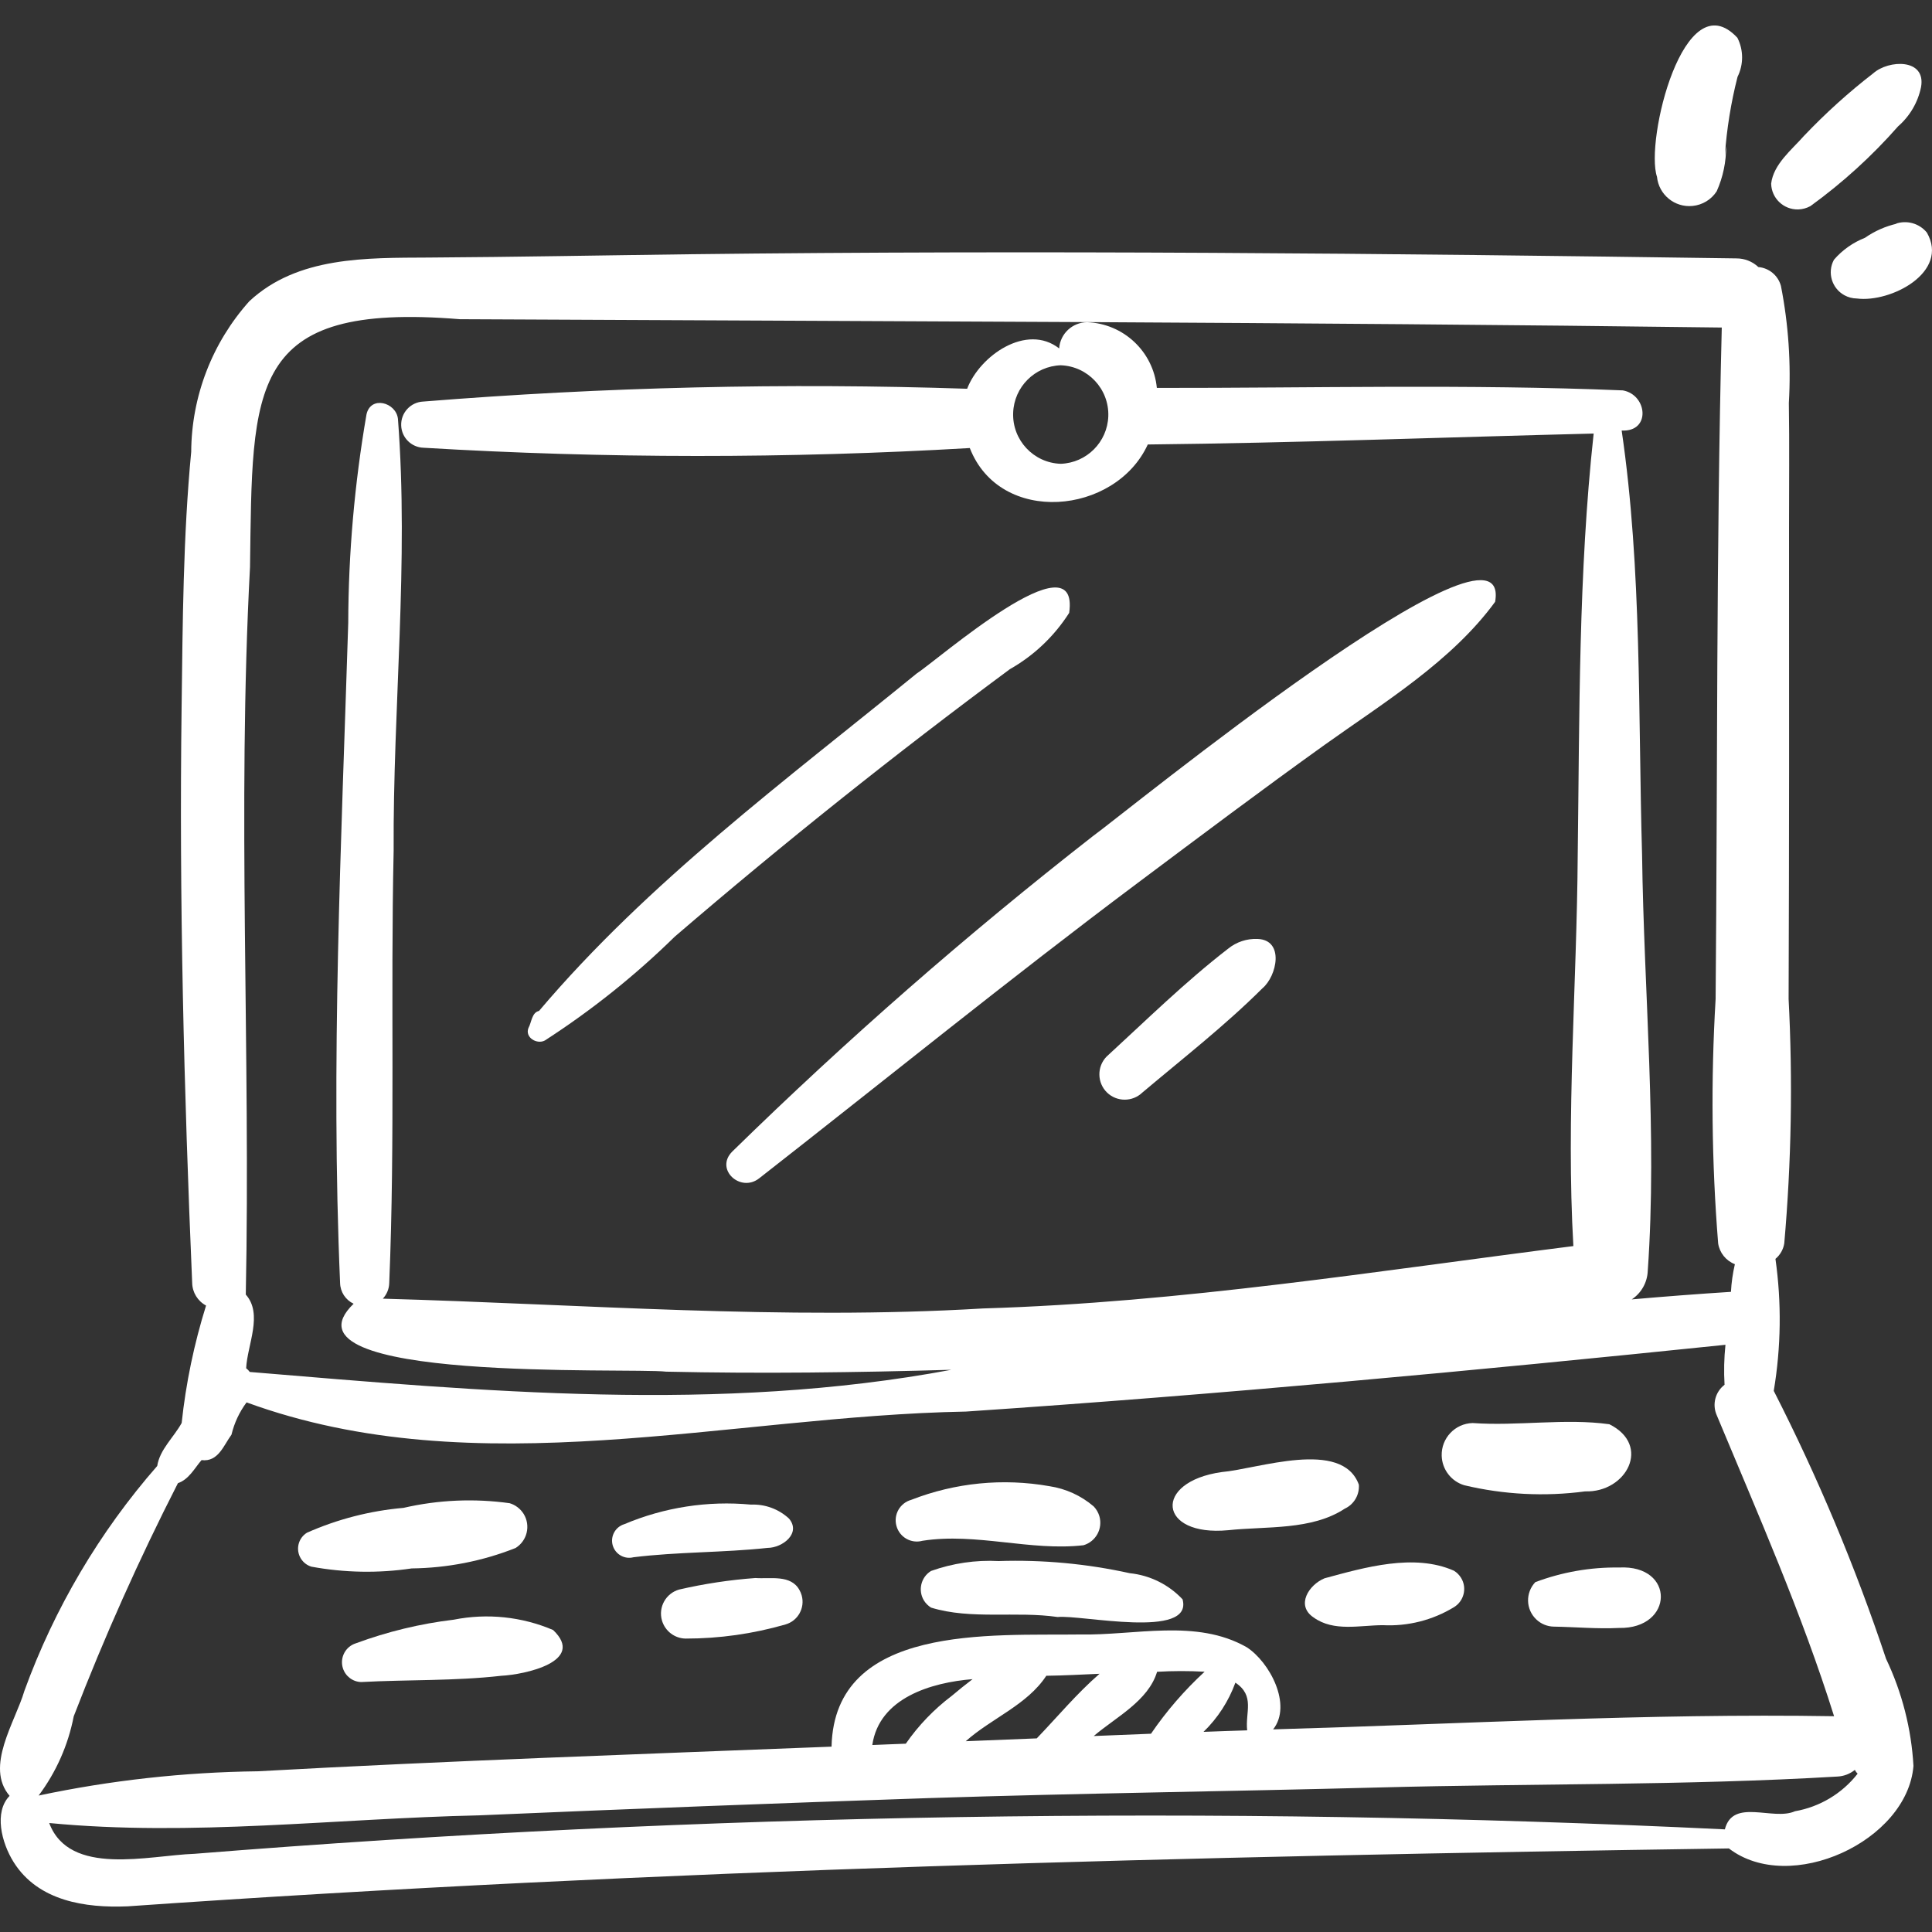 <svg width="32" height="32" viewBox="0 0 32 32" fill="none" xmlns="http://www.w3.org/2000/svg">
<rect x="0" y="0" width="32" height="32" fill="#333333" stroke="none"/>
<g clip-path="url(#clip0_1533_2778)">
<path d="M5.158 25.949C5.707 26.05 6.268 26.06 6.819 25.978C7.408 25.971 7.991 25.857 8.539 25.64C8.732 25.521 8.792 25.269 8.674 25.076C8.621 24.991 8.539 24.927 8.442 24.898C7.856 24.816 7.26 24.842 6.683 24.975C6.131 25.023 5.591 25.162 5.085 25.386C4.938 25.476 4.893 25.668 4.983 25.814C5.023 25.879 5.085 25.927 5.158 25.949Z" fill="white"/>
<path d="M10.492 25.793C11.23 25.702 11.974 25.718 12.714 25.638C12.96 25.637 13.274 25.396 13.068 25.152C12.897 24.994 12.67 24.911 12.437 24.921C11.723 24.854 11.002 24.966 10.341 25.245C10.191 25.29 10.105 25.448 10.149 25.598C10.193 25.745 10.344 25.831 10.492 25.793Z" fill="white"/>
<path d="M15.28 25.52C16.169 25.382 17.069 25.695 17.946 25.594C18.152 25.533 18.269 25.318 18.209 25.112C18.191 25.052 18.159 24.997 18.116 24.952C17.908 24.773 17.654 24.657 17.382 24.616C16.613 24.48 15.821 24.558 15.093 24.842C14.906 24.894 14.796 25.087 14.848 25.274C14.899 25.462 15.093 25.572 15.28 25.52Z" fill="white"/>
<path d="M20.342 25.345C20.979 25.277 21.723 25.35 22.274 24.988C22.427 24.917 22.519 24.759 22.507 24.591C22.229 23.826 20.829 24.332 20.236 24.382C19.091 24.543 19.179 25.455 20.342 25.345Z" fill="white"/>
<path d="M7.516 26.827C6.962 26.893 6.418 27.025 5.895 27.218C5.722 27.272 5.625 27.456 5.679 27.63C5.721 27.763 5.842 27.856 5.982 27.86C6.756 27.818 7.533 27.844 8.304 27.756C8.686 27.737 9.711 27.521 9.161 26.998C8.643 26.777 8.069 26.717 7.516 26.827Z" fill="white"/>
<path d="M12.512 26.137C12.086 26.168 11.664 26.232 11.248 26.328C11.028 26.391 10.901 26.62 10.964 26.84C11.015 27.016 11.175 27.138 11.358 27.14C11.917 27.14 12.473 27.061 13.01 26.906C13.217 26.847 13.337 26.631 13.278 26.423C13.27 26.393 13.257 26.364 13.242 26.337C13.099 26.075 12.759 26.155 12.512 26.137Z" fill="white"/>
<path d="M16.54 25.856C16.16 25.836 15.78 25.892 15.421 26.02C15.254 26.122 15.201 26.341 15.303 26.509C15.333 26.557 15.373 26.597 15.421 26.627C16.085 26.831 16.826 26.682 17.519 26.783C17.896 26.741 19.768 27.157 19.587 26.49C19.357 26.245 19.046 26.091 18.712 26.057C17.999 25.9 17.269 25.832 16.54 25.856Z" fill="white"/>
<path d="M21.937 26.142C21.677 26.251 21.459 26.59 21.757 26.79C22.091 27.031 22.523 26.919 22.906 26.918C23.319 26.939 23.729 26.835 24.082 26.62C24.248 26.519 24.302 26.302 24.201 26.136C24.171 26.087 24.131 26.046 24.082 26.016C23.422 25.724 22.604 25.961 21.937 26.142Z" fill="white"/>
<path d="M26.815 25.963C26.342 25.956 25.873 26.039 25.43 26.205C25.264 26.38 25.27 26.655 25.445 26.822C25.523 26.897 25.627 26.94 25.736 26.942C26.095 26.948 26.455 26.982 26.815 26.964C27.728 26.982 27.752 25.912 26.815 25.963Z" fill="white"/>
<path d="M24.252 24.6C24.907 24.756 25.586 24.791 26.255 24.702C26.939 24.724 27.358 23.938 26.656 23.59C25.931 23.488 25.139 23.623 24.391 23.57C24.1 23.578 23.871 23.82 23.879 24.111C23.885 24.337 24.035 24.534 24.252 24.6Z" fill="white"/>
<path d="M27.445 2.928C27.474 3.224 27.738 3.441 28.035 3.411C28.198 3.395 28.345 3.306 28.434 3.168C28.539 2.933 28.592 2.678 28.59 2.42L28.569 2.576C28.6 2.136 28.67 1.7 28.779 1.273C28.88 1.069 28.88 0.83 28.777 0.626C27.889 -0.329 27.244 2.342 27.445 2.928Z" fill="white"/>
<path d="M29.986 3.414C30.517 3.029 31.005 2.586 31.438 2.093C31.632 1.924 31.766 1.697 31.818 1.445C31.907 0.965 31.282 0.987 31.026 1.215C30.618 1.53 30.236 1.876 29.881 2.249C29.676 2.482 29.374 2.719 29.336 3.041C29.341 3.283 29.541 3.474 29.783 3.469C29.854 3.467 29.923 3.448 29.986 3.414Z" fill="white"/>
<path d="M31.915 3.852C31.789 3.698 31.579 3.64 31.392 3.708L31.425 3.703C31.233 3.746 31.051 3.826 30.889 3.939C30.691 4.017 30.515 4.141 30.376 4.302C30.261 4.513 30.34 4.777 30.551 4.891C30.613 4.925 30.683 4.943 30.754 4.944C31.317 5.017 32.293 4.509 31.915 3.852Z" fill="white"/>
<path d="M31.239 27.475C30.731 25.951 30.109 24.468 29.379 23.037C29.5 22.314 29.51 21.577 29.407 20.851C29.485 20.786 29.537 20.695 29.553 20.595C29.671 19.249 29.695 17.896 29.625 16.547C29.63 15.248 29.632 13.949 29.633 12.65L29.632 8.753C29.631 8.06 29.64 7.367 29.629 6.674C29.667 6.025 29.623 5.374 29.498 4.736C29.451 4.563 29.302 4.439 29.124 4.423C29.026 4.331 28.897 4.28 28.763 4.28C22.986 4.196 17.203 4.142 11.426 4.211C9.981 4.229 8.536 4.257 7.092 4.266C6.073 4.272 4.927 4.245 4.129 4.99C3.515 5.676 3.172 6.563 3.167 7.484C3.033 8.884 3.026 10.305 3.008 11.71C2.966 14.891 3.047 18.071 3.183 21.248C3.186 21.406 3.274 21.55 3.413 21.624C3.215 22.258 3.079 22.909 3.009 23.569C2.878 23.807 2.646 24.008 2.604 24.281C1.647 25.375 0.901 26.639 0.404 28.006C0.253 28.522 -0.255 29.261 0.159 29.745C-0.101 30.011 0.021 30.518 0.228 30.846C0.634 31.488 1.411 31.604 2.112 31.575C10.937 30.959 19.792 30.746 28.636 30.616C29.646 31.391 31.592 30.498 31.693 29.249C31.658 28.634 31.504 28.031 31.239 27.475ZM4.141 9.391C4.184 6.4 4.086 4.999 7.617 5.287C14.584 5.323 21.552 5.334 28.518 5.425C28.425 9.133 28.449 12.838 28.416 16.547C28.336 17.896 28.35 19.248 28.458 20.595C28.482 20.751 28.588 20.882 28.735 20.939C28.7 21.09 28.678 21.243 28.67 21.397C28.122 21.432 27.575 21.474 27.027 21.522C27.187 21.416 27.285 21.24 27.292 21.049C27.452 18.775 27.228 16.44 27.198 14.162C27.13 11.82 27.198 9.442 26.86 7.131C27.347 7.157 27.287 6.538 26.879 6.466C24.319 6.36 21.731 6.428 19.161 6.425C19.103 5.824 18.61 5.36 18.007 5.337C17.763 5.338 17.56 5.527 17.543 5.771C17.003 5.35 16.228 5.891 16.019 6.439C13.014 6.339 10.007 6.41 7.011 6.651C6.8 6.66 6.636 6.839 6.645 7.05C6.653 7.25 6.815 7.41 7.015 7.416C10.028 7.596 13.05 7.597 16.063 7.421C16.565 8.71 18.474 8.531 19.011 7.362C21.475 7.336 23.934 7.242 26.396 7.181C26.143 9.498 26.163 11.83 26.132 14.162C26.118 16.304 25.937 18.496 26.06 20.639C22.811 21.05 19.566 21.574 16.282 21.672C12.966 21.87 9.652 21.602 6.341 21.51C6.407 21.439 6.445 21.346 6.447 21.25C6.546 18.869 6.467 16.474 6.52 14.091C6.507 11.706 6.774 9.313 6.591 6.936C6.56 6.664 6.138 6.547 6.07 6.865C5.873 8.006 5.771 9.16 5.768 10.317C5.654 13.954 5.476 17.614 5.633 21.25C5.636 21.398 5.723 21.531 5.857 21.594C4.499 22.905 10.434 22.65 11.034 22.719C12.608 22.754 14.184 22.733 15.758 22.688C11.905 23.408 8.001 23.045 4.137 22.724C4.12 22.701 4.1 22.68 4.077 22.662C4.096 22.276 4.36 21.765 4.071 21.442C4.152 17.439 3.927 13.403 4.141 9.391ZM17.569 7.682C17.118 7.667 16.765 7.289 16.781 6.838C16.796 6.409 17.14 6.065 17.569 6.05C18.019 6.066 18.372 6.444 18.357 6.894C18.342 7.323 17.997 7.667 17.569 7.682ZM1.221 28.428C1.729 27.111 2.305 25.823 2.947 24.566C3.13 24.502 3.218 24.324 3.338 24.184C3.616 24.219 3.704 23.938 3.834 23.763C3.88 23.57 3.965 23.387 4.084 23.228C7.901 24.623 12.055 23.452 16 23.38C20.199 23.097 24.393 22.706 28.579 22.274C28.556 22.494 28.551 22.716 28.564 22.936C28.41 23.054 28.356 23.262 28.434 23.439C29.12 25.086 29.843 26.721 30.378 28.426C27.285 28.375 24.179 28.556 21.087 28.644C21.408 28.239 21.028 27.525 20.647 27.282C19.812 26.807 18.798 27.091 17.886 27.072C16.43 27.093 13.82 26.892 13.773 28.93C10.605 29.055 7.435 29.163 4.27 29.338C3.049 29.353 1.833 29.487 0.64 29.74C0.93 29.352 1.129 28.904 1.221 28.428ZM20.657 28.66C20.416 28.668 20.175 28.675 19.934 28.685C20.169 28.457 20.35 28.178 20.462 27.87C20.791 28.089 20.623 28.361 20.657 28.66ZM17.33 27.756C17.625 27.752 17.918 27.736 18.212 27.723C17.836 28.049 17.517 28.434 17.172 28.793C16.78 28.809 16.388 28.825 15.996 28.84C16.421 28.46 17.013 28.24 17.33 27.756ZM15.764 28.089C15.47 28.311 15.213 28.578 15.003 28.881C14.818 28.887 14.633 28.896 14.448 28.903C14.562 28.12 15.428 27.867 16.109 27.812C15.991 27.901 15.876 27.995 15.764 28.089ZM19.165 27.69C19.427 27.675 19.69 27.674 19.952 27.689C19.618 27.997 19.32 28.341 19.064 28.716C18.748 28.729 18.432 28.742 18.116 28.754C18.484 28.44 19.019 28.174 19.165 27.69ZM29.73 30C29.368 30.163 28.702 29.776 28.569 30.3C20.119 29.894 11.651 30.029 3.219 30.705C2.466 30.731 1.15 31.088 0.815 30.195C3.176 30.422 5.563 30.12 7.932 30.068C10.417 29.961 12.902 29.866 15.388 29.782C17.874 29.701 20.361 29.672 22.847 29.606C25.372 29.539 27.917 29.575 30.438 29.425C30.542 29.419 30.641 29.381 30.722 29.315C30.733 29.338 30.749 29.36 30.768 29.378C30.511 29.707 30.141 29.928 29.73 30Z" fill="white"/>
<path d="M9.024 17.234C9.797 16.735 10.518 16.159 11.176 15.514C12.972 13.971 14.822 12.494 16.726 11.084C17.125 10.858 17.462 10.538 17.709 10.151C17.893 8.859 15.525 10.936 15.181 11.157C13.02 12.919 10.734 14.611 8.928 16.744C8.807 16.771 8.805 16.933 8.753 17.026C8.69 17.186 8.895 17.303 9.024 17.234Z" fill="white"/>
<path d="M12.574 19.517C14.661 17.886 16.718 16.216 18.839 14.628C19.869 13.857 20.897 13.084 21.943 12.335C22.926 11.633 24.044 10.953 24.764 9.968C25.071 8.207 18.613 13.483 18.098 13.852C16.012 15.48 14.02 17.223 12.129 19.073C11.834 19.367 12.264 19.76 12.574 19.517Z" fill="white"/>
<path d="M20.83 15.552C20.653 15.544 20.48 15.601 20.342 15.713C19.63 16.263 18.988 16.895 18.326 17.503C18.166 17.67 18.171 17.936 18.337 18.097C18.5 18.253 18.757 18.253 18.92 18.097C19.591 17.531 20.285 16.991 20.908 16.371C21.152 16.167 21.277 15.568 20.83 15.552Z" fill="white"/>
</g>
<defs>
<clipPath id="clip0_1533_2778">
<rect width="32" height="32" fill="white"/>
</clipPath>
</defs>
</svg>
